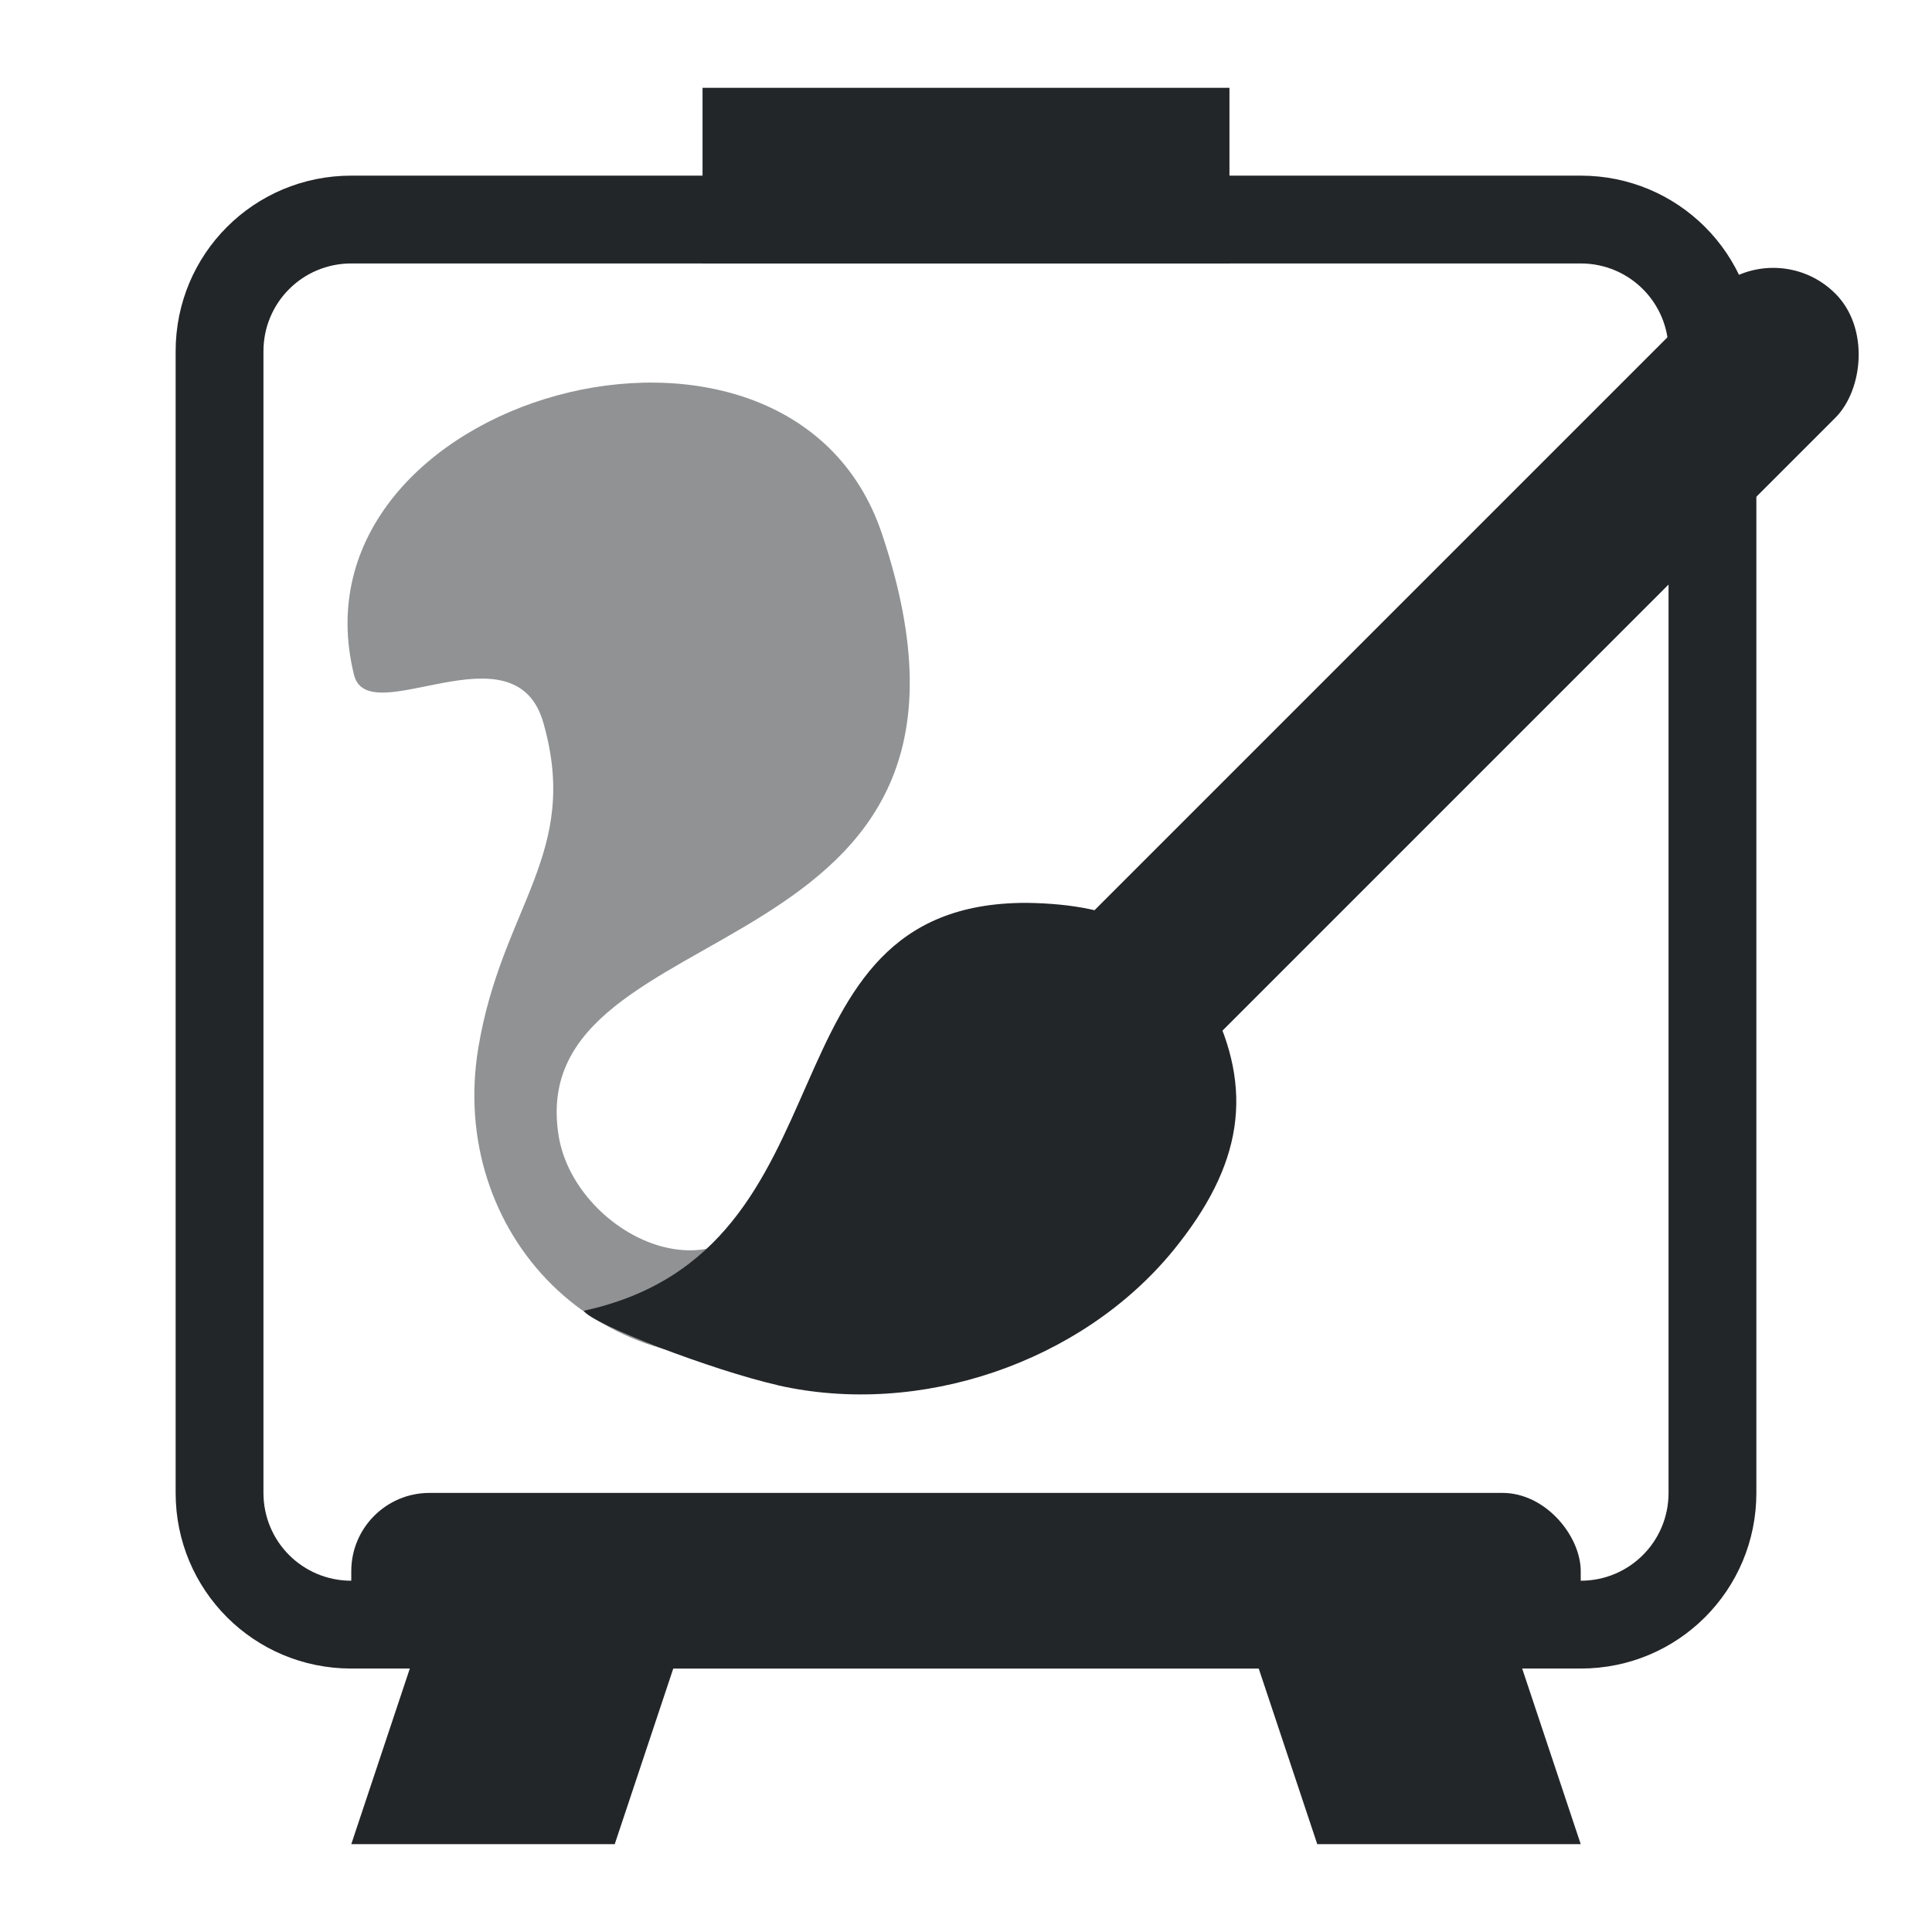 <svg xmlns:dc="http://purl.org/dc/elements/1.1/" xmlns:cc="http://creativecommons.org/ns#" xmlns:rdf="http://www.w3.org/1999/02/22-rdf-syntax-ns#" xmlns="http://www.w3.org/2000/svg" version="1.1" id="svg2" viewBox="0 0 22 22" height="22" width="22"><g transform="translate(0 -10)" id="g4152" style="display:inline"><path id="rect994" d="M4 12c-1.108 0-2 .892-2 2v13c0 1.108.892 2 2 2h14c1.108 0 2-.892 2-2V14c0-1.108-.892-2-2-2zm0 1h14c.554 0 1 .446 1 1v13c0 .554-.446 1-1 1H4c-.554 0-1-.446-1-1V14c0-.554.446-1 1-1z" style="opacity:1;vector-effect:none;fill:#232629;fill-opacity:1;stroke:none;stroke-width:4;stroke-linecap:square;stroke-linejoin:round;stroke-miterlimit:4;stroke-dasharray:none;stroke-dashoffset:3.2;stroke-opacity:.551"/><rect ry="0" y="11" x="8" height="2" width="6" id="rect1001" style="opacity:1;vector-effect:none;fill:#232629;fill-opacity:1;stroke:none;stroke-width:4;stroke-linecap:square;stroke-linejoin:round;stroke-miterlimit:4;stroke-dasharray:none;stroke-dashoffset:3.2;stroke-opacity:.551"/><rect ry="0.891" y="27" x="4" height="2" width="14" id="rect1003" style="opacity:1;vector-effect:none;fill:#232629;fill-opacity:1;stroke:none;stroke-width:4;stroke-linecap:square;stroke-linejoin:round;stroke-miterlimit:4;stroke-dasharray:none;stroke-dashoffset:3.2;stroke-opacity:.551"/><path id="path1005" d="m8 28-1 3H4l1-3z" style="fill:#232629;fill-opacity:1;stroke:none;stroke-width:1px;stroke-linecap:butt;stroke-linejoin:miter;stroke-opacity:1"/><path id="path1005-3" d="m14 28 1 3h3l-1-3z" style="display:inline;fill:#232629;fill-opacity:1;stroke:none;stroke-width:1px;stroke-linecap:butt;stroke-linejoin:miter;stroke-opacity:1"/><rect transform="rotate(45)" ry="1" y="-5.343" x="23.213" height="14" width="2" id="rect1022" style="opacity:1;vector-effect:none;fill:#232629;fill-opacity:1;stroke:none;stroke-width:4;stroke-linecap:square;stroke-linejoin:round;stroke-miterlimit:4;stroke-dasharray:none;stroke-dashoffset:3.2;stroke-opacity:.551"/><path id="path1027" d="M8.954 23.3c-.568 1.695-2.406.795-2.593-.368-.424-2.648 5.4-1.754 3.68-6.859-1.064-3.159-6.794-1.565-6.01 1.611.162.656 1.83-.593 2.156.545.426 1.49-.472 2.09-.74 3.701-.349 2.09 1.35 3.963 3.723 3.462 2.373-.5 1.287-2.855-.216-2.091z" style="fill:#232629;fill-opacity:.502;stroke:none;stroke-width:.845px;stroke-linecap:butt;stroke-linejoin:miter;stroke-opacity:1"/><path id="path1040" d="M8.855 25.773c-.742-.169-2.115-.695-2.208-.847 3.172-.688 1.927-4.647 5.041-4.645 1.077.014 1.69.346 2.09 1.133.505.995.377 1.853-.422 2.83-1.044 1.273-2.882 1.898-4.501 1.53z" style="fill:#232629;fill-opacity:1;stroke-width:.11"/></g></svg>
